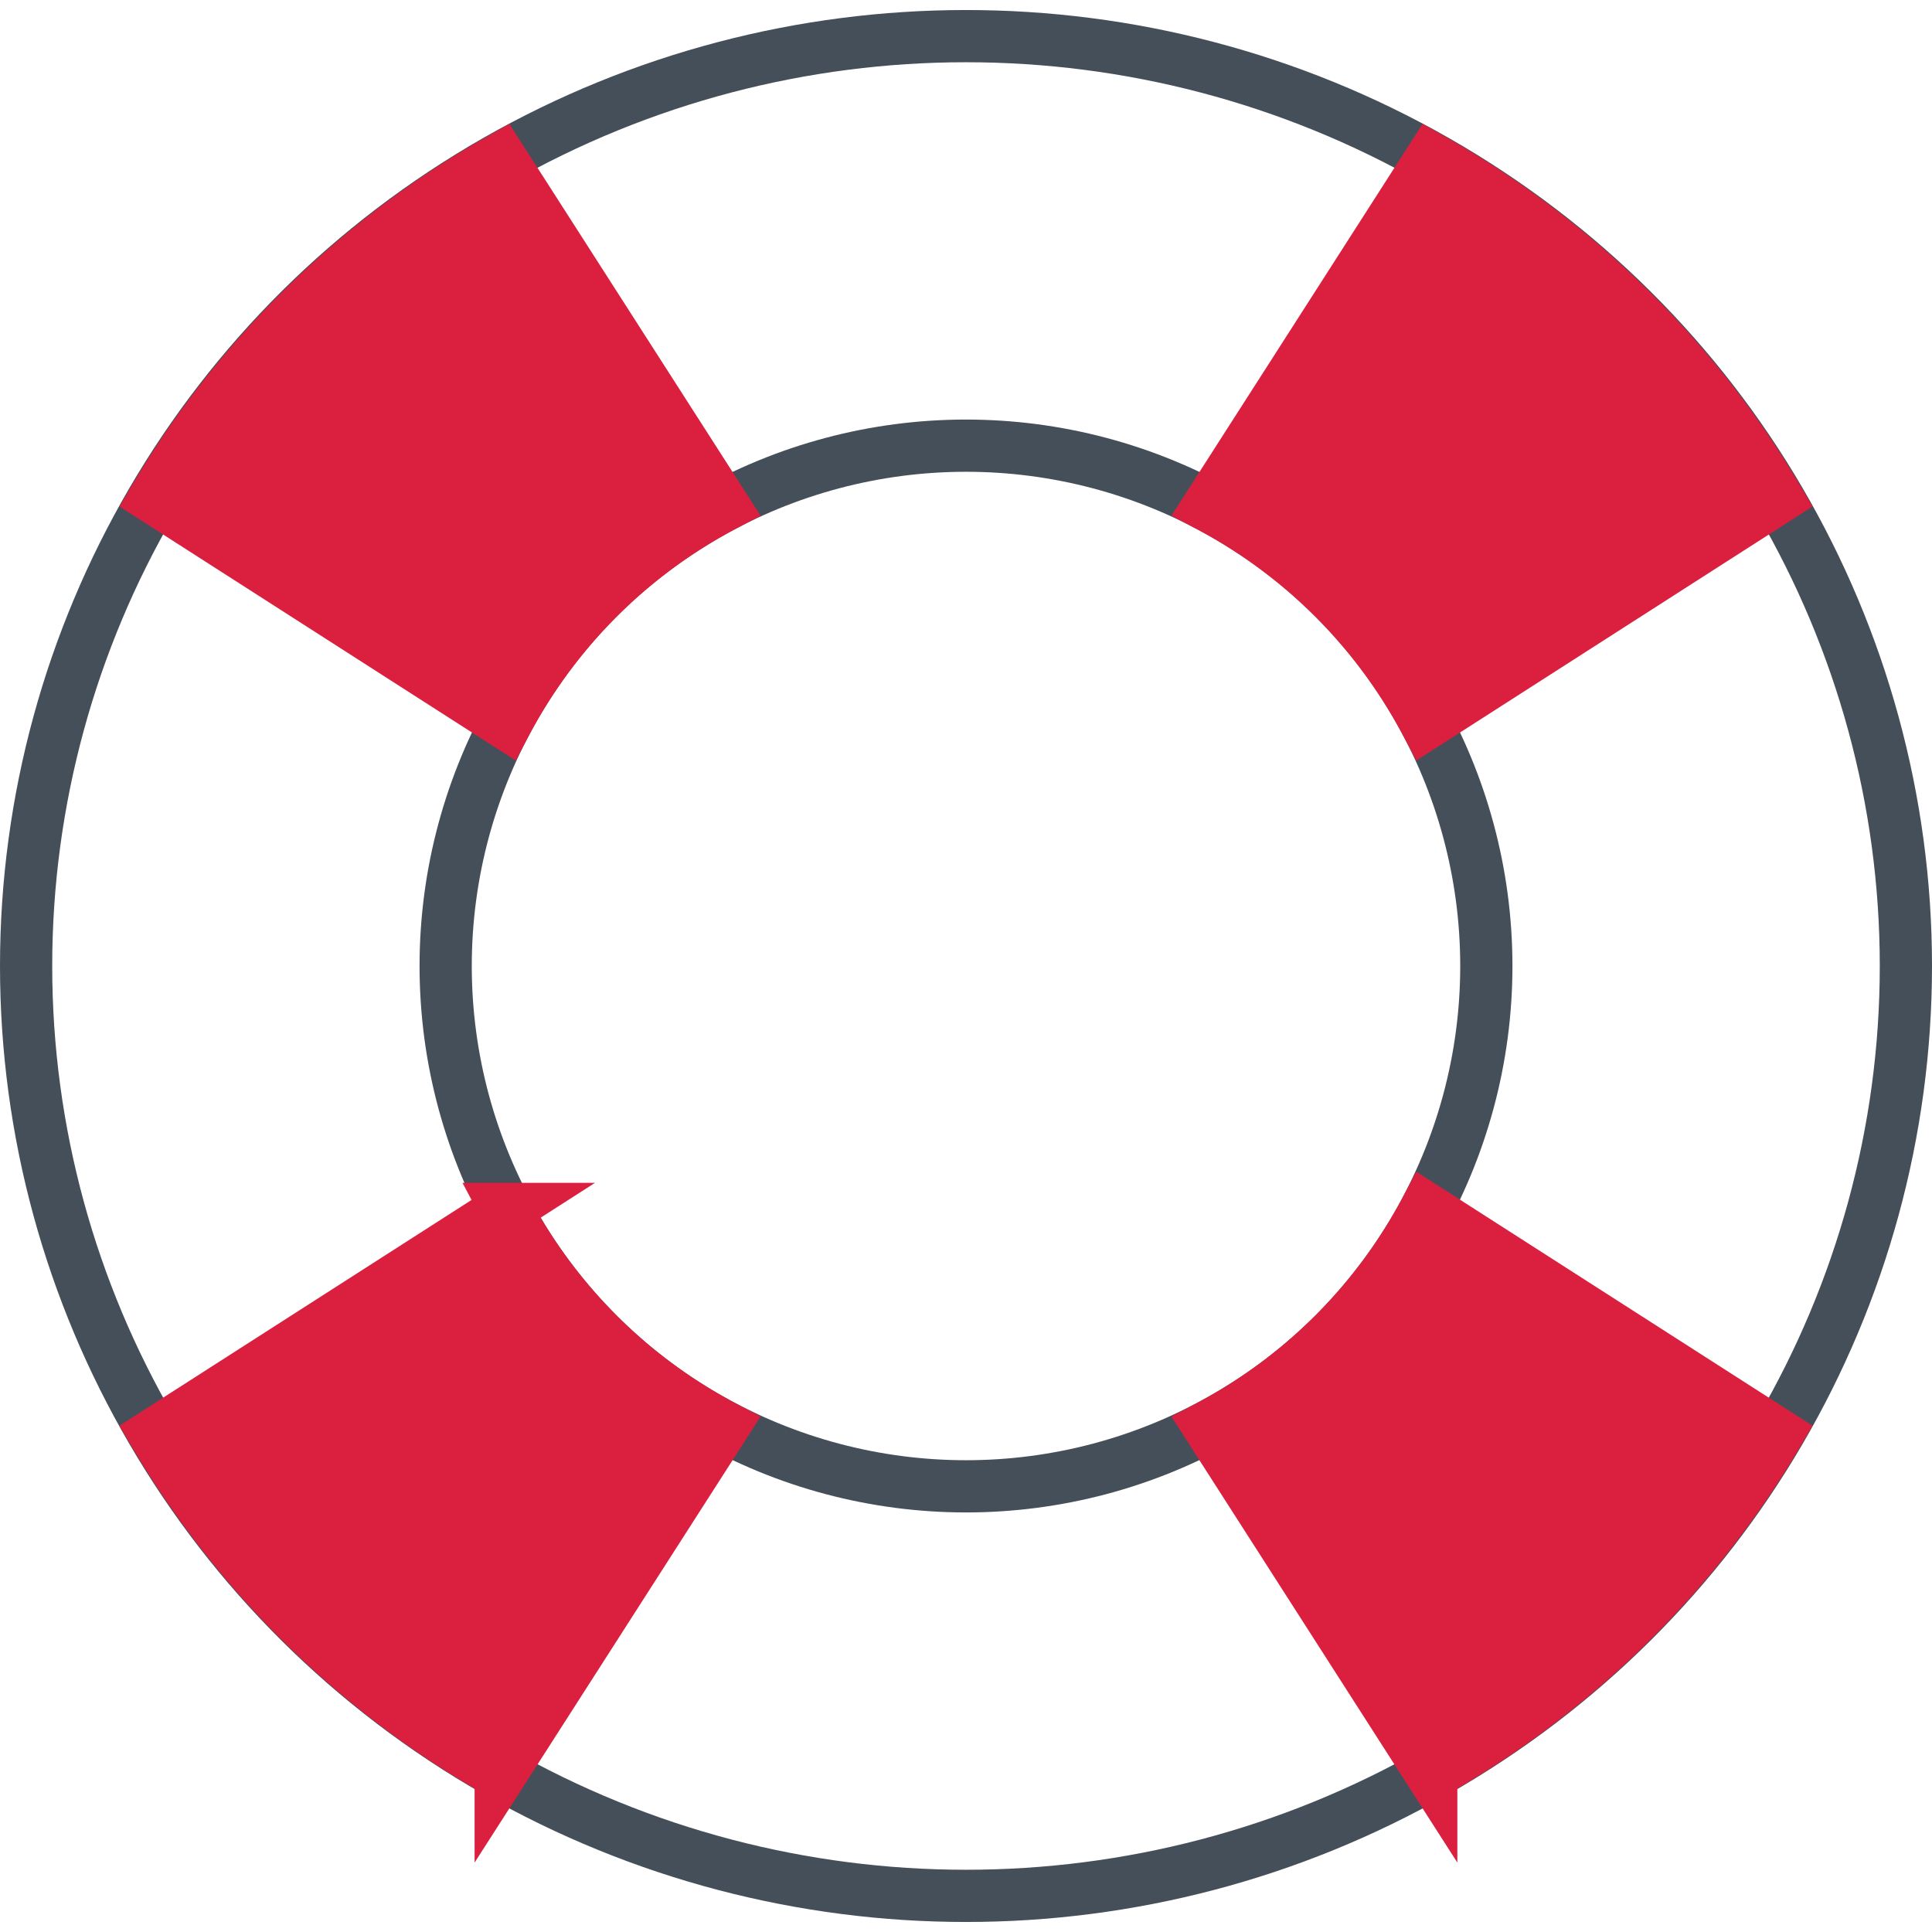 <svg id="Слой_1" data-name="Слой 1" xmlns="http://www.w3.org/2000/svg" width="37" height="37" viewBox="0 0 37 37">
  <defs>
    <style>
      .cls-1 {
        fill: none;
        stroke: #444f5a;
      }

      .cls-1, .cls-2 {
        stroke-miterlimit: 10;
      }

      .cls-2 {
        fill: #da203e;
        stroke: #da203e;
      }
    </style>
  </defs>
  <title>_</title>
  <ellipse class="cls-1" cx="18.5" cy="18.5" rx="18" ry="17.808"/>
  <circle class="cls-1" cx="18.5" cy="18.5" r="9.965"/>
  <path class="cls-2" d="M13.852,9.689,9.589,3.041A17.971,17.971,0,0,0,2.963,9.539l6.726,4.312A10.005,10.005,0,0,1,13.852,9.689Z"/>
  <path class="cls-2" d="M23.148,9.689l4.262-6.649A17.971,17.971,0,0,1,34.037,9.539l-6.726,4.312A10.005,10.005,0,0,0,23.148,9.689Z"/>
  <g>
    <path class="cls-2" d="M13.852,27.315l-4.263,6.649a17.971,17.971,0,0,1-6.627-6.499l6.726-4.312A10.005,10.005,0,0,0,13.852,27.315Z"/>
    <path class="cls-2" d="M23.148,27.315l4.262,6.649A17.971,17.971,0,0,0,34.037,27.465l-6.726-4.312A10.005,10.005,0,0,1,23.148,27.315Z"/>
  </g>
</svg>
